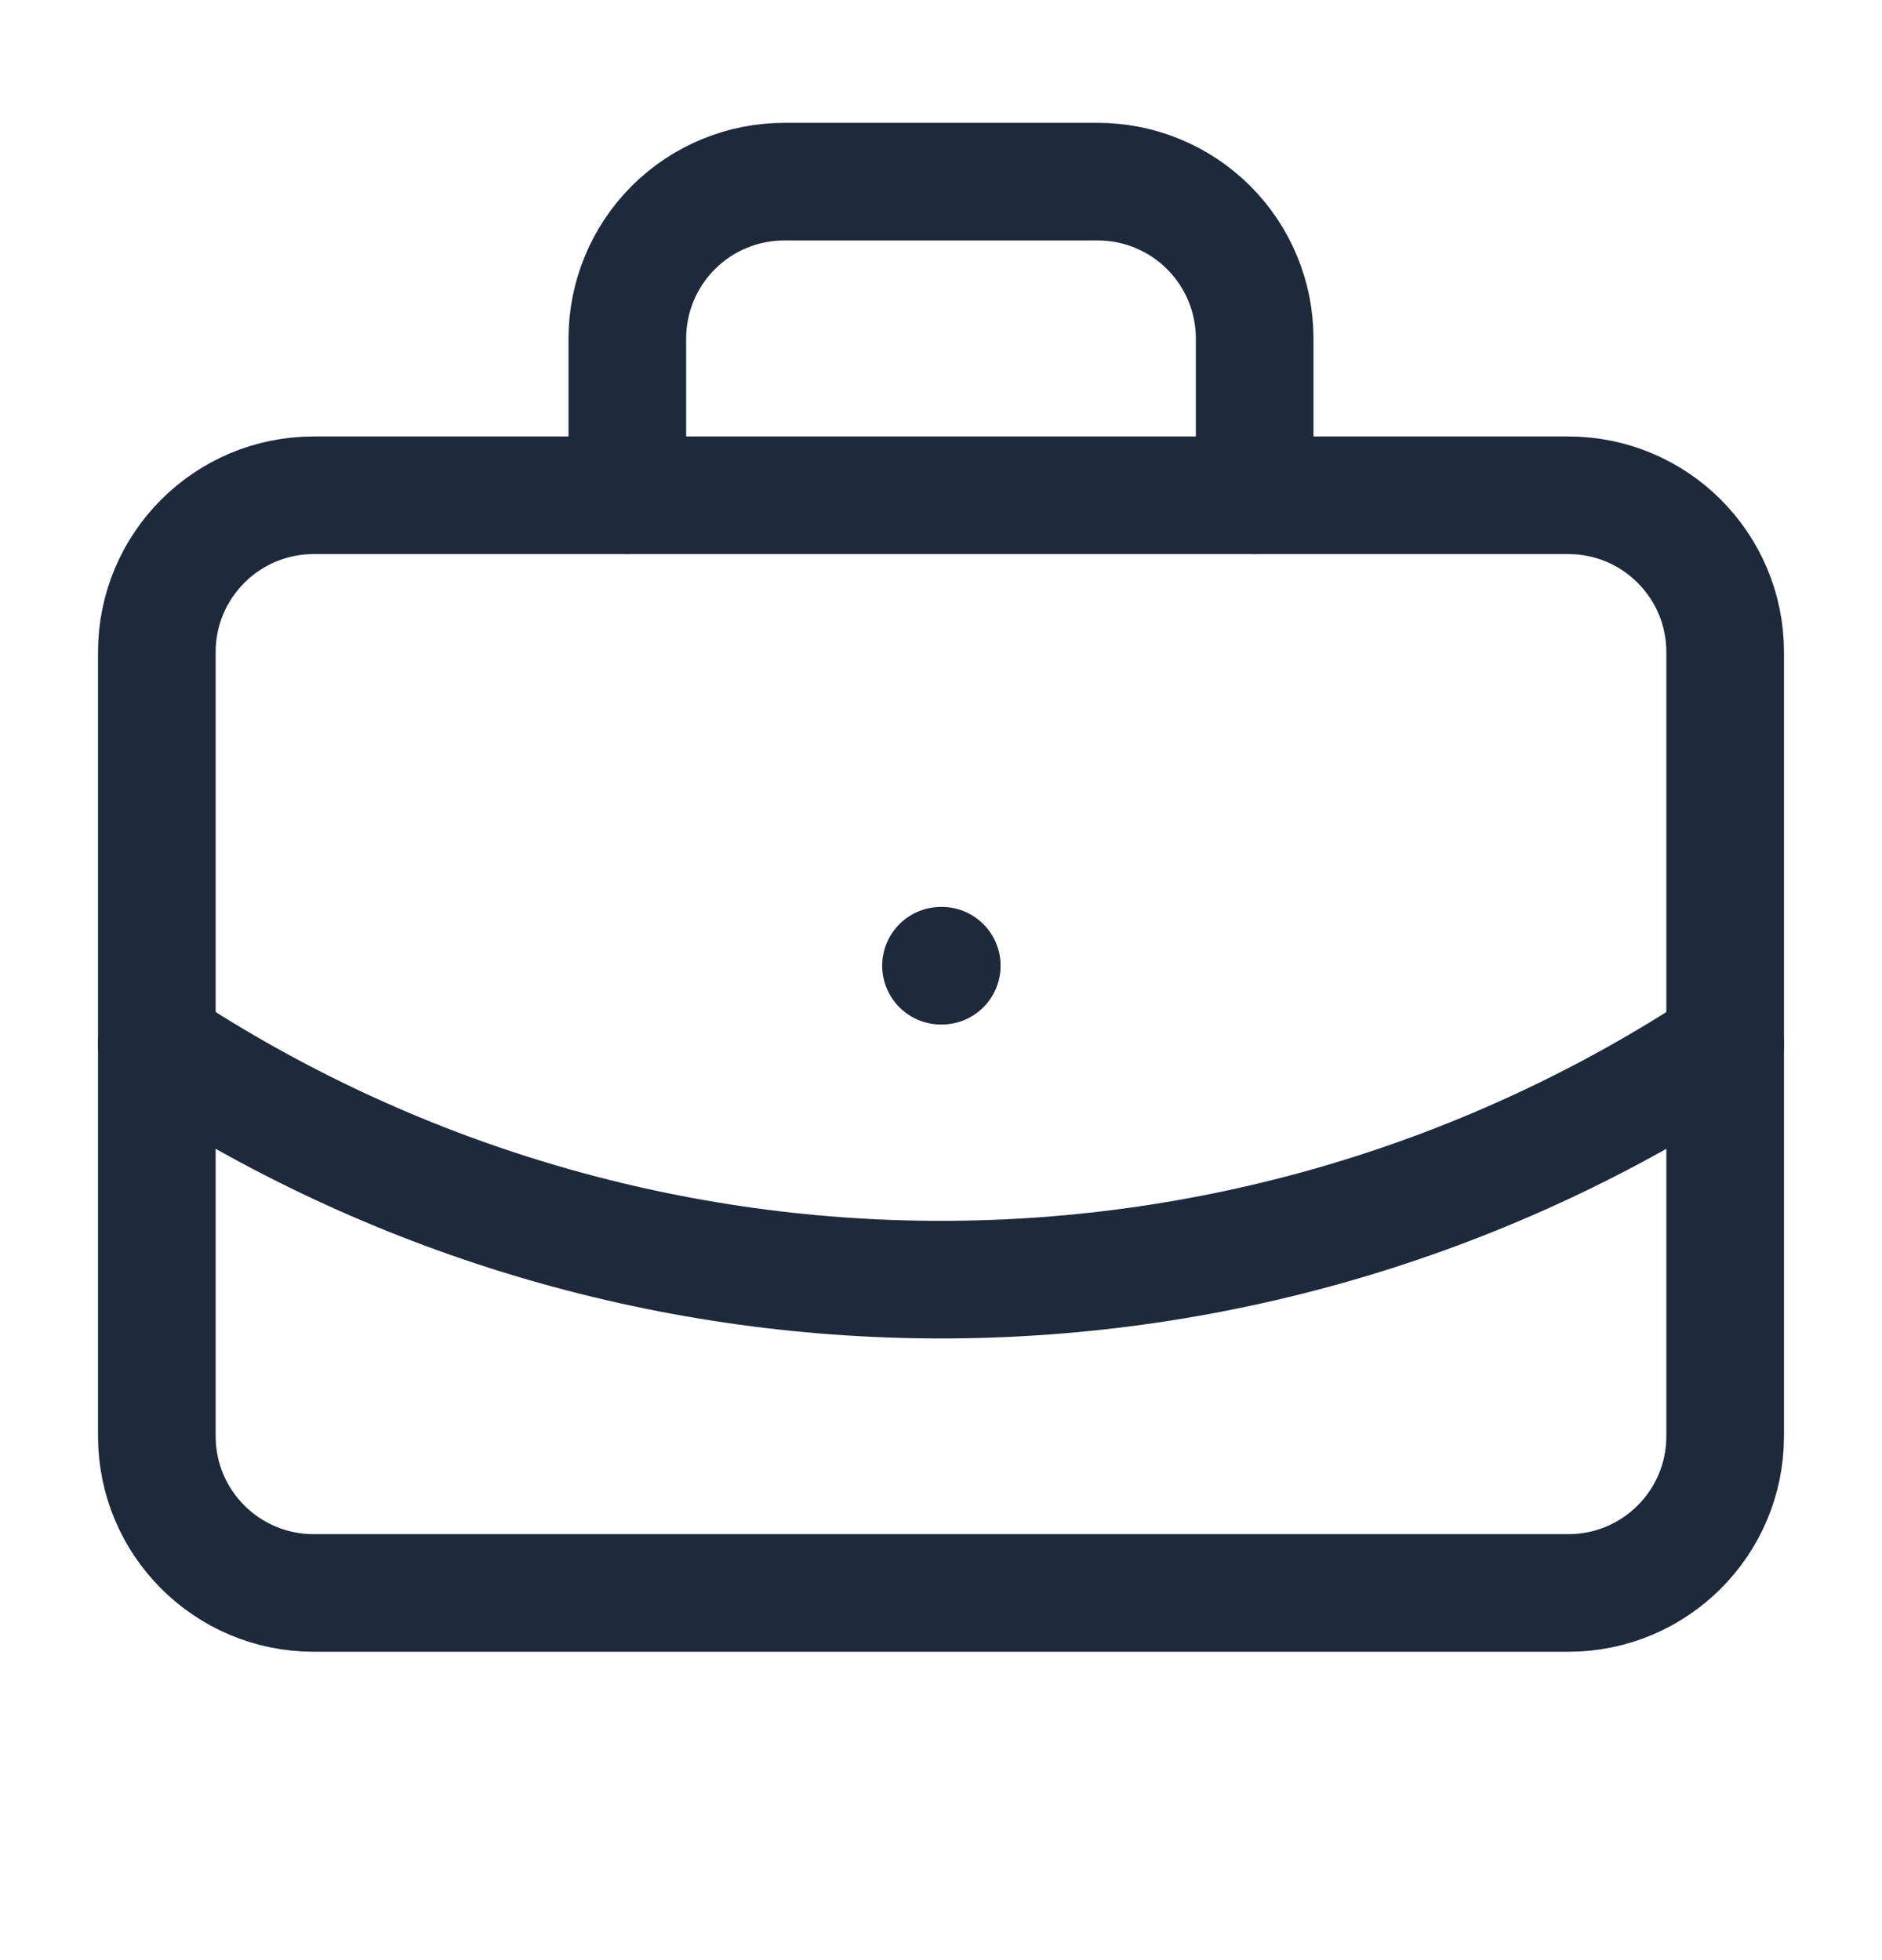 <svg width="24" height="25" viewBox="0 0 24 25" fill="none" xmlns="http://www.w3.org/2000/svg">
<path d="M12 12.317H12.01" stroke="#1E293B" stroke-width="1.5" stroke-linecap="round" stroke-linejoin="round"/>
<path d="M16 6.317V4.317C16 3.787 15.789 3.278 15.414 2.903C15.039 2.528 14.53 2.317 14 2.317H10C9.47 2.317 8.961 2.528 8.586 2.903C8.211 3.278 8 3.787 8 4.317V6.317" stroke="#1E293B" stroke-width="1.5" stroke-linecap="round" stroke-linejoin="round"/>
<path d="M22 13.317C19.033 15.276 15.556 16.321 12 16.321C8.444 16.321 4.967 15.276 2 13.317" stroke="#1E293B" stroke-width="1.5" stroke-linecap="round" stroke-linejoin="round"/>
<path d="M20 6.317H4C2.895 6.317 2 7.213 2 8.317V18.317C2 19.422 2.895 20.317 4 20.317H20C21.105 20.317 22 19.422 22 18.317V8.317C22 7.213 21.105 6.317 20 6.317Z" stroke="#1E293B" stroke-width="1.5" stroke-linecap="round" stroke-linejoin="round"/>
</svg>
